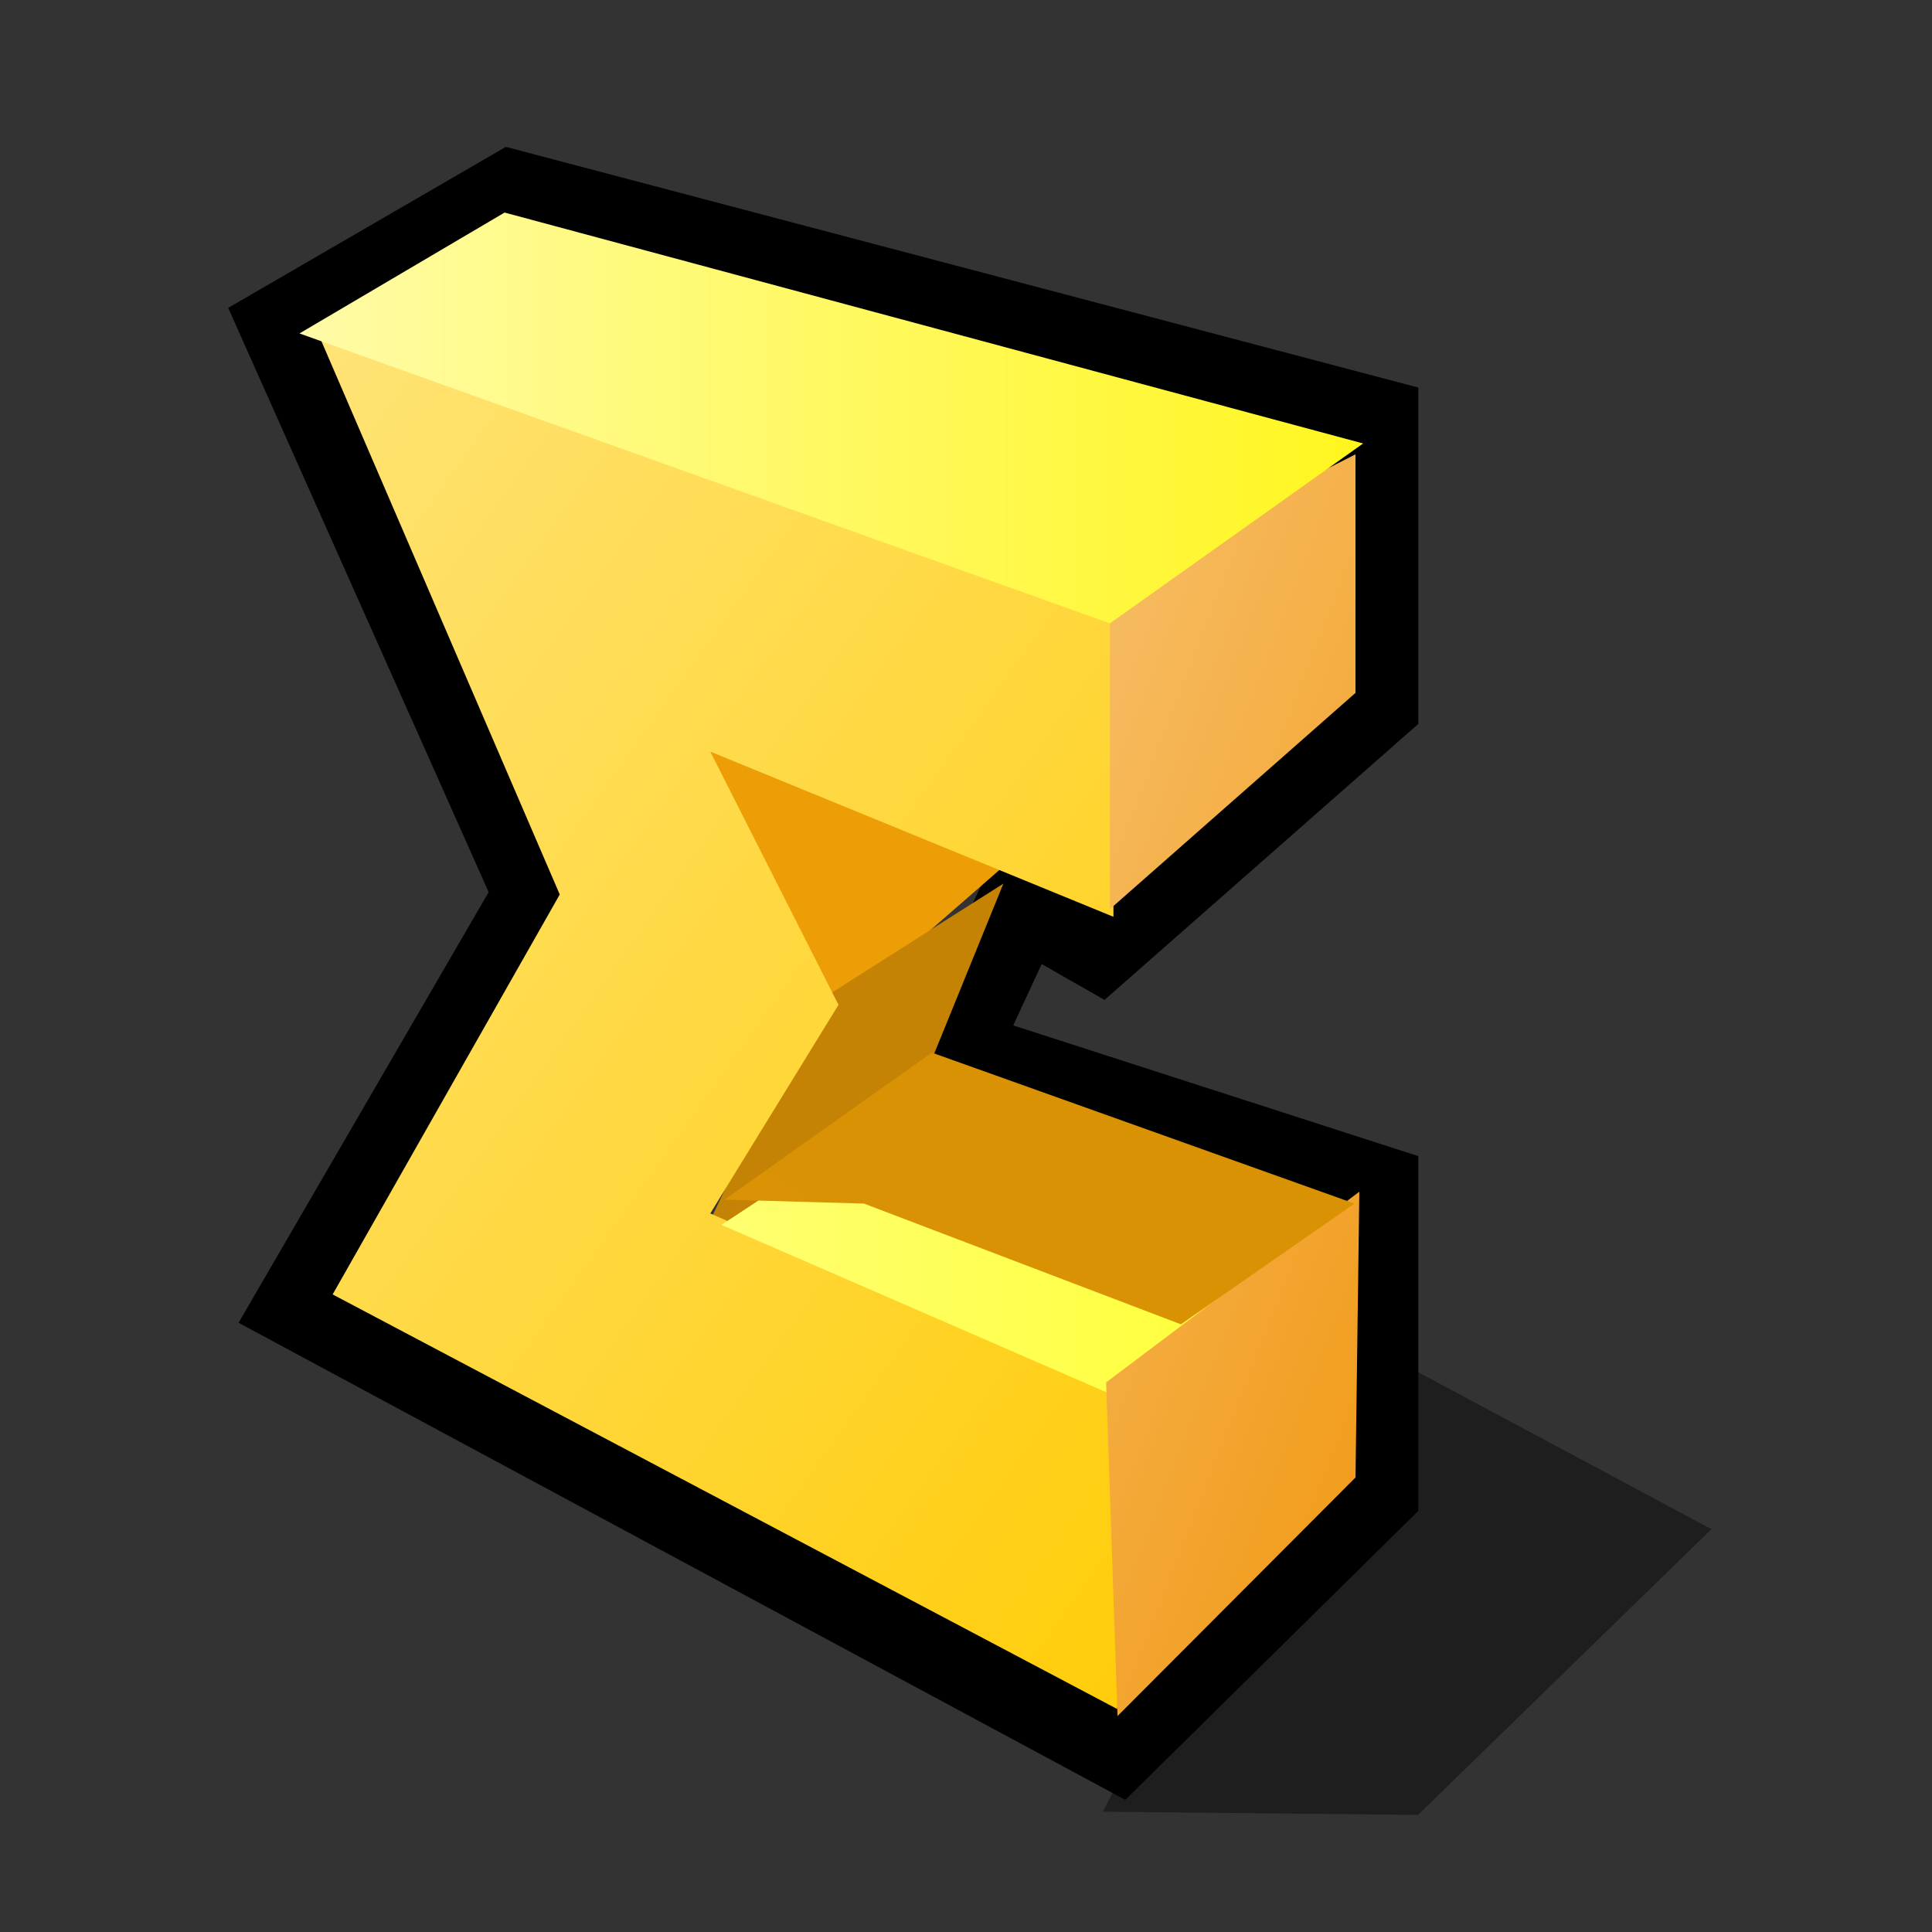 <?xml version="1.0" encoding="UTF-8" standalone="yes"?>
<svg version="1.1" width="64" height="64" color-interpolation="linearRGB"
     xmlns:svg="http://www.w3.org/2000/svg" xmlns="http://www.w3.org/2000/svg">
 <rect width="100%" height="100%" fill="#333333" stroke="none"/>
 <g>
  <path style="fill:#000000; fill-opacity:0.404"
        d="M36 60L46.74 60.11L56.74 50.37L44.37 43.75"
        transform="matrix(0.972,0,0,0.972,1.542,1.695)"
  />
  <path style="fill:none; stroke:#000000; stroke-width:3"
        d="M15.87 4.87L8.11 9.37L16.75 28.75L8.62 42.75L36.5 57.75L45.25 49.12V38.75L30.87 34.11L33.24 29L35.87 30.5L45.25 22.25V12.62L15.87 4.87z"
        transform="matrix(0.972,0,0,0.972,1.542,1.695)"
  />
  <path style="fill:#ed9e06"
        d="M26.5 33.11L21.87 22.37L29.37 18.5L35.11 25.61L26.5 33.11z"
        transform="matrix(0.972,0,0,0.972,1.542,1.695)"
  />
  <path style="fill:#c48305"
        d="M26.11 32.5L32.61 28.37L29 37.24L22.37 40.37L26.11 32.5z"
        transform="matrix(0.972,0,0,0.972,1.542,1.695)"
  />
  <linearGradient id="gradient0" gradientUnits="userSpaceOnUse" x1="10.68" y1="-101.57" x2="118.01" y2="-24.88">
   <stop offset="0.114" stop-color="#fff8dc"/>
   <stop offset="0.878" stop-color="#ffcb00"/>
  </linearGradient>
  <path style="fill:url(#gradient0)"
        d="M37.61 25V13.37L10.5 5.11L18.74 24.24L11 37.87L37.74 52L38.37 41.5L23.87 35.11L28.24 28L23.87 19.37L37.61 25z"
        transform="matrix(0.972,0,0,0.972,0.327,6.07)"
  />
  <linearGradient id="gradient1" gradientUnits="userSpaceOnUse" x1="-64" y1="-64" x2="64" y2="-64">
   <stop offset="0.329" stop-color="#ffffff"/>
   <stop offset="0.961" stop-color="#ffff00"/>
  </linearGradient>
  <path style="fill:url(#gradient1)"
        d="M43.24 40.11L36.5 45.87L23 40L30.24 35.24L43.24 40.11z"
        transform="matrix(0.972,0,0,0.972,1.542,1.695)"
  />
  <linearGradient id="gradient2" gradientUnits="userSpaceOnUse" x1="-15.24" y1="-89.06" x2="96.49" y2="-45.61">
   <stop offset="0.47" stop-color="#ffecce"/>
   <stop offset="0.898" stop-color="#f19a17"/>
  </linearGradient>
  <path style="fill:url(#gradient2)"
        d="M36.24 18L44.61 13.74V21.87L36.24 29.24V18z"
        transform="matrix(0.972,0,0,0.972,1.542,1.695)"
  />
  <linearGradient id="gradient3" gradientUnits="userSpaceOnUse" x1="-15.24" y1="-89.06" x2="96.49" y2="-45.61">
   <stop offset="0.47" stop-color="#ffecce"/>
   <stop offset="0.898" stop-color="#f19a17"/>
  </linearGradient>
  <path style="fill:url(#gradient3)"
        d="M36.11 45.37L44.74 38.87L44.61 48.61L36.5 56.74L36.11 45.37z"
        transform="matrix(0.972,0,0,0.972,1.542,1.695)"
  />
  <linearGradient id="gradient4" gradientUnits="userSpaceOnUse" x1="-64" y1="-64" x2="64" y2="-64">
   <stop offset="0.384" stop-color="#ffffff"/>
   <stop offset="0.914" stop-color="#fff500"/>
  </linearGradient>
  <path style="fill:url(#gradient4)"
        d="M8.62 9.62L15.61 5.5L44.87 13.37L36.24 19.5L8.62 9.62z"
        transform="matrix(0.972,0,0,0.972,1.542,1.695)"
  />
  <linearGradient id="gradient5" gradientUnits="userSpaceOnUse" x1="-45.5" y1="60.58" x2="16.8" y2="-22.67">
   <stop offset="0" stop-color="#ffaa06"/>
   <stop offset="0.584" stop-color="#da9205"/>
  </linearGradient>
  <path style="fill:url(#gradient5)"
        d="M24 39.74L28.62 39.87L39.12 43.87L44.87 39.87L30.87 34.87L24 39.74z"
  />
 </g>
</svg>
